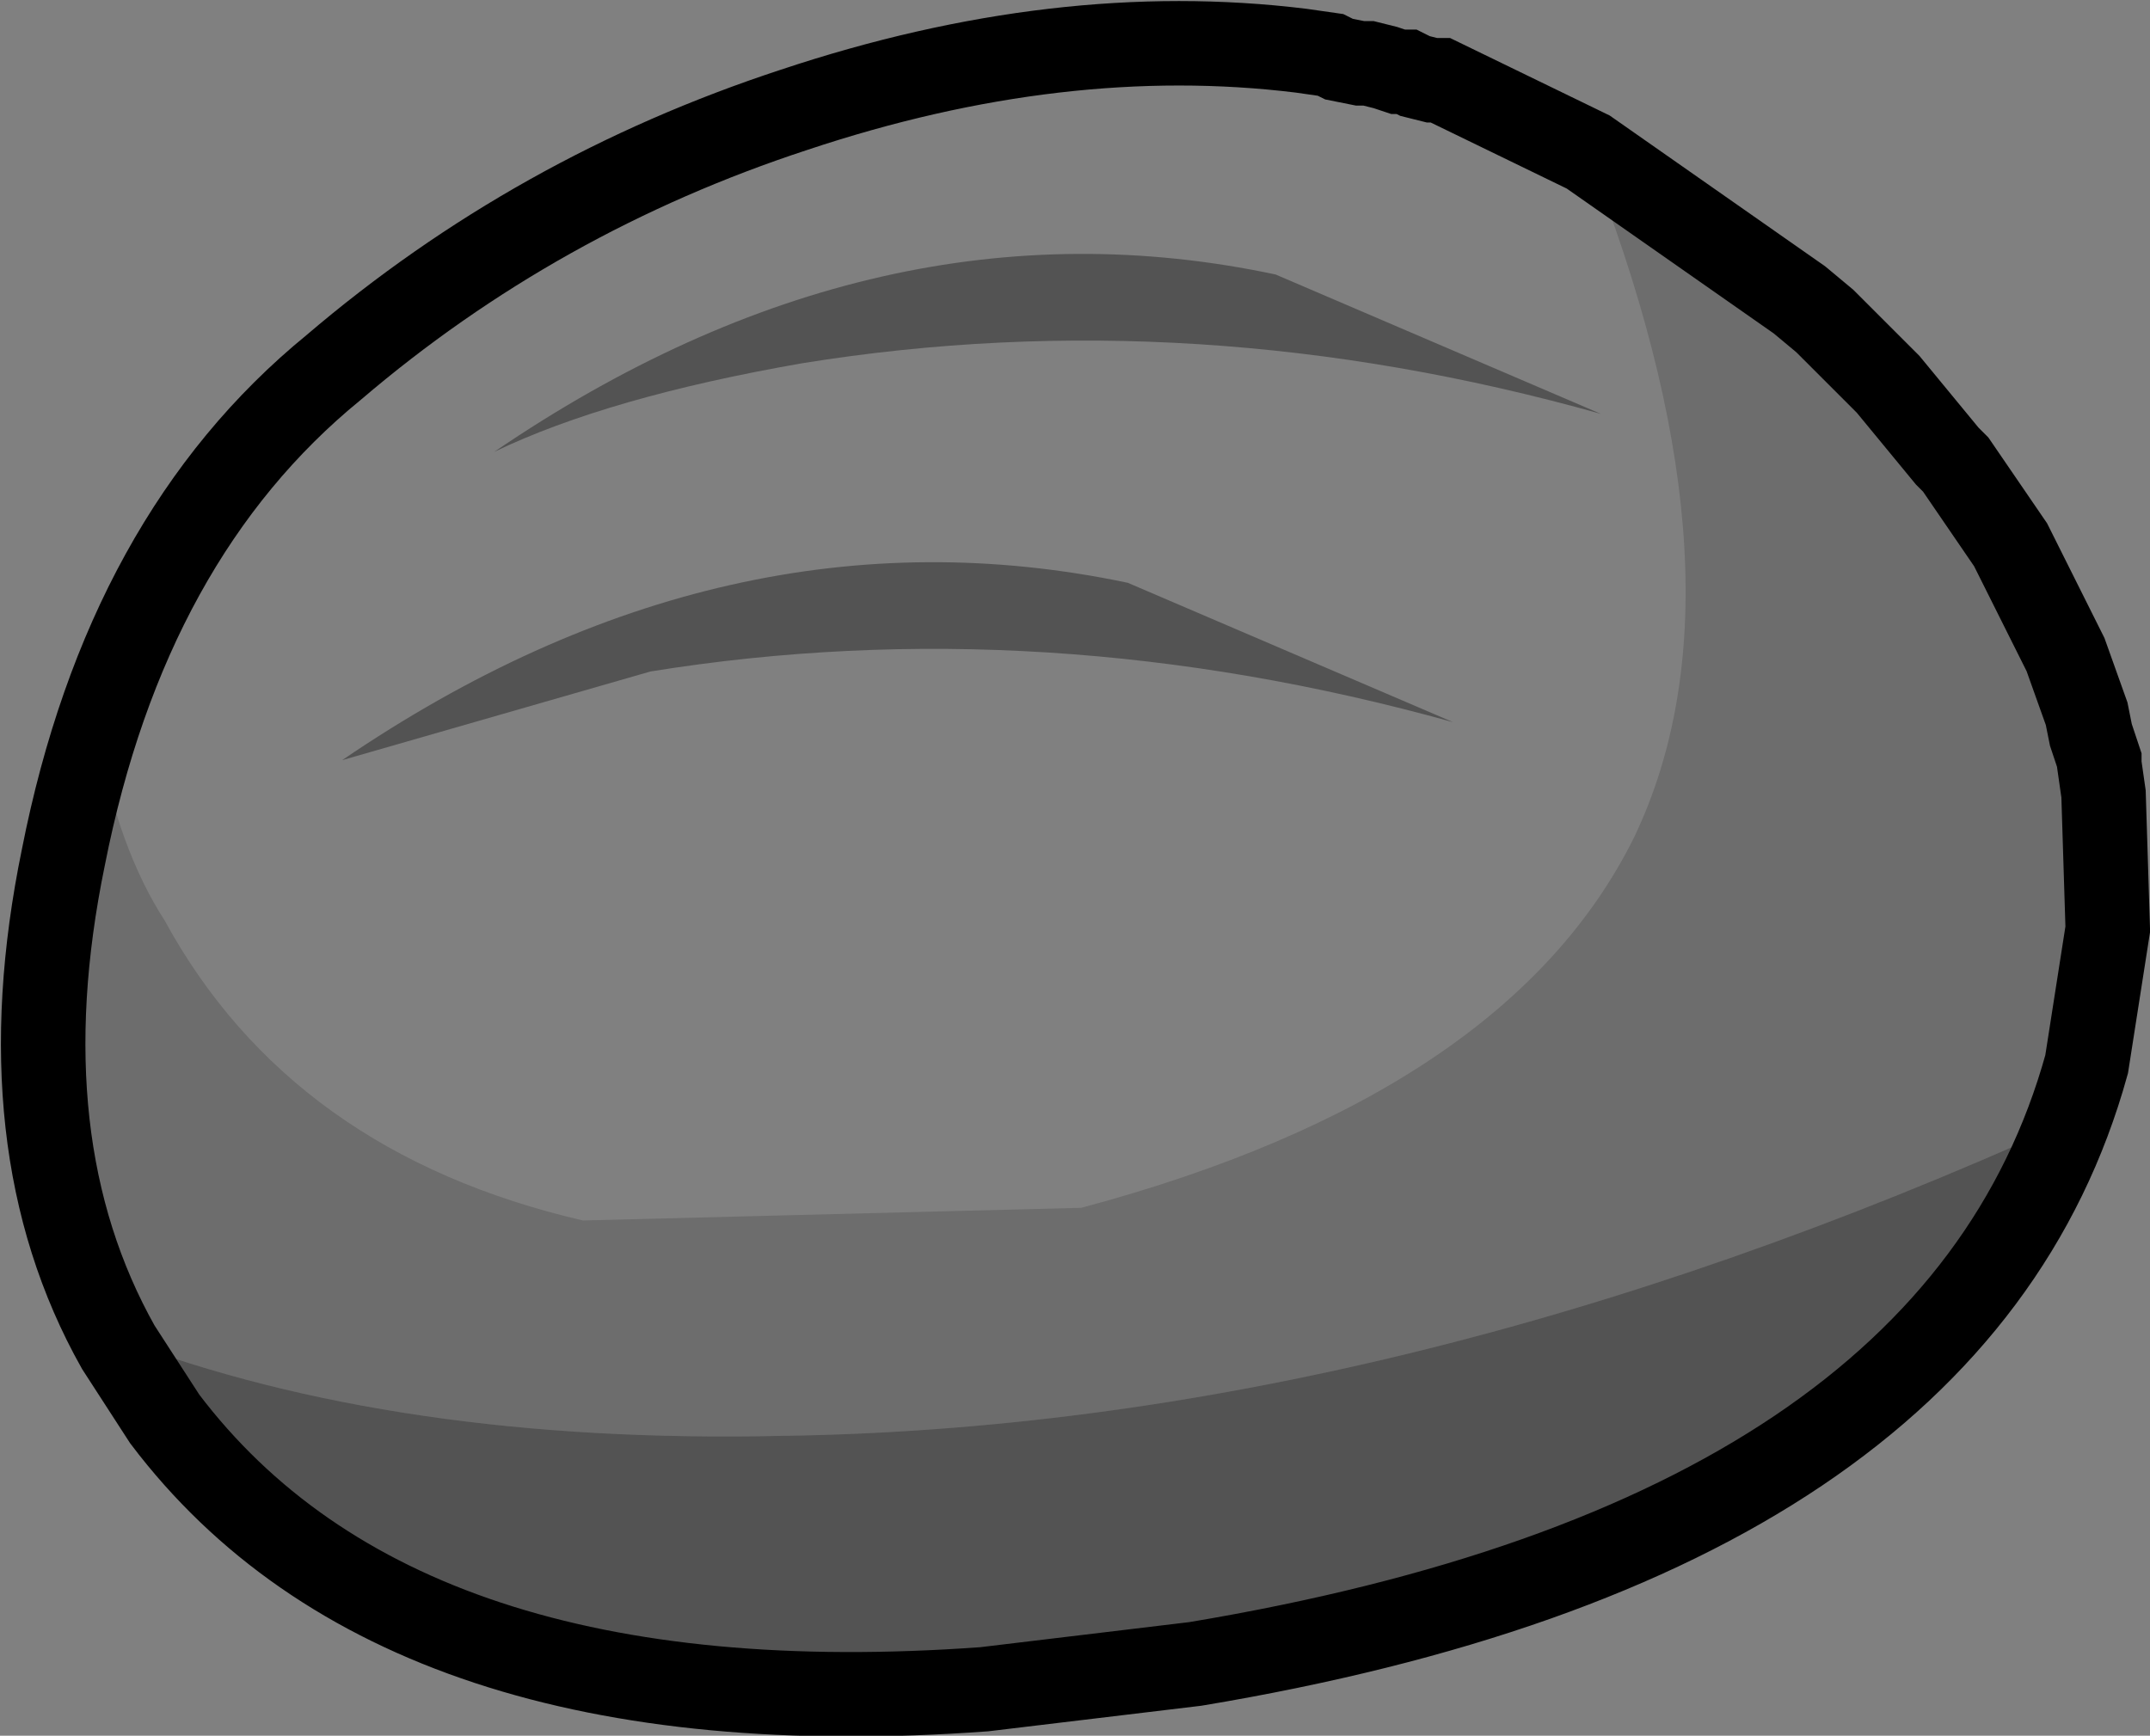 <?xml version="1.0" encoding="UTF-8" standalone="no"?>
<svg xmlns:xlink="http://www.w3.org/1999/xlink" height="20.55px" width="25.45px" xmlns="http://www.w3.org/2000/svg">
  <rect width="100%" height="100%" fill="#808080" stroke="none"/>
  <g transform="matrix(1.0, 0.0, 0.0, 1.0, 12.75, 10.25)">
    <path d="M-11.35 5.7 Q-12.05 4.4 -12.15 2.65 -12.3 0.6 -11.6 -1.55 -11.35 -0.2 -10.8 0.65 -9.3 3.4 -5.85 4.2 L0.05 4.05 Q5.1 2.7 6.6 -0.35 8.0 -3.3 6.15 -8.15 L6.05 -8.45 8.55 -6.7 8.85 -6.45 10.3 -4.85 10.4 -4.75 10.9 -4.0 11.95 -1.8 12.0 -1.55 12.1 -1.25 12.1 -1.2 12.15 -0.85 12.2 0.75 11.95 2.35 Q10.4 7.95 1.4 9.45 L-1.1 9.75 0.95 9.5 Q9.55 8.25 11.7 3.05 3.75 6.65 -3.5 6.75 -8.05 6.85 -11.35 5.6 L-10.8 6.55 -11.35 5.7" fill="#000000" fill-opacity="0.149" fill-rule="evenodd" stroke="none"/>
    <path d="M6.05 -8.45 L6.15 -8.15 Q8.0 -3.3 6.6 -0.35 5.1 2.7 0.05 4.05 L-5.85 4.2 Q-9.3 3.4 -10.8 0.65 -11.35 -0.2 -11.6 -1.55 -12.3 0.6 -12.15 2.65 -12.05 4.4 -11.35 5.7 -12.7 3.3 -12.0 -0.1 -11.25 -3.9 -8.8 -5.9 -6.4 -7.95 -3.35 -8.95 -0.2 -10.0 2.65 -9.65 L3.0 -9.6 3.1 -9.55 3.35 -9.5 3.45 -9.5 3.65 -9.45 3.8 -9.4 3.9 -9.4 4.0 -9.35 4.2 -9.3 4.3 -9.3 6.05 -8.45 M0.6 -3.35 Q-4.15 -4.35 -8.7 -1.25 L-5.05 -2.3 Q-0.4 -3.05 4.45 -1.7 L0.6 -3.35 M2.35 -7.0 Q-2.35 -8.0 -6.9 -4.9 -5.55 -5.55 -3.25 -5.95 1.4 -6.7 6.2 -5.35 L2.35 -7.0" fill="#ffffff" fill-opacity="0.0" fill-rule="evenodd" stroke="none"/>
    <path d="M-10.8 6.55 L-11.35 5.6 Q-8.05 6.85 -3.5 6.75 3.75 6.65 11.7 3.05 9.55 8.25 0.95 9.5 L-1.1 9.75 Q-8.0 10.25 -10.8 6.55 M2.35 -7.0 L6.2 -5.35 Q1.4 -6.7 -3.25 -5.95 -5.55 -5.55 -6.9 -4.9 -2.35 -8.0 2.35 -7.0 M0.6 -3.35 L4.45 -1.7 Q-0.4 -3.05 -5.05 -2.3 L-8.7 -1.25 Q-4.15 -4.35 0.6 -3.35" fill="#000000" fill-opacity="0.349" fill-rule="evenodd" stroke="none"/>
    <path d="M11.95 -1.8 L10.9 -4.0 10.4 -4.75 11.05 -3.8 11.1 -3.7 11.7 -2.5 11.95 -1.8" fill="#ebebeb" fill-rule="evenodd" stroke="none"/>
    <path d="M-11.35 5.7 L-10.8 6.55 Q-8.0 10.25 -1.1 9.75 L1.4 9.45 Q10.4 7.95 11.95 2.35 L12.2 0.75 12.15 -0.85 12.1 -1.2 12.1 -1.25 12.0 -1.55 11.95 -1.8 11.7 -2.5 11.1 -3.7 11.05 -3.8 10.4 -4.75 10.3 -4.85 9.6 -5.7 8.85 -6.45 8.55 -6.7 6.05 -8.45 4.3 -9.3 4.2 -9.3 4.0 -9.35 3.9 -9.4 3.8 -9.4 3.65 -9.45 3.45 -9.5 3.35 -9.5 3.1 -9.55 3.0 -9.6 2.65 -9.65 Q-0.2 -10.0 -3.35 -8.95 -6.4 -7.95 -8.8 -5.9 -11.25 -3.9 -12.0 -0.1 -12.7 3.3 -11.35 5.7 Z" fill="none" stroke="#000000" stroke-linecap="round" stroke-linejoin="miter-clip" stroke-miterlimit="4.0" stroke-width="1.0"/>
  </g>
</svg>
